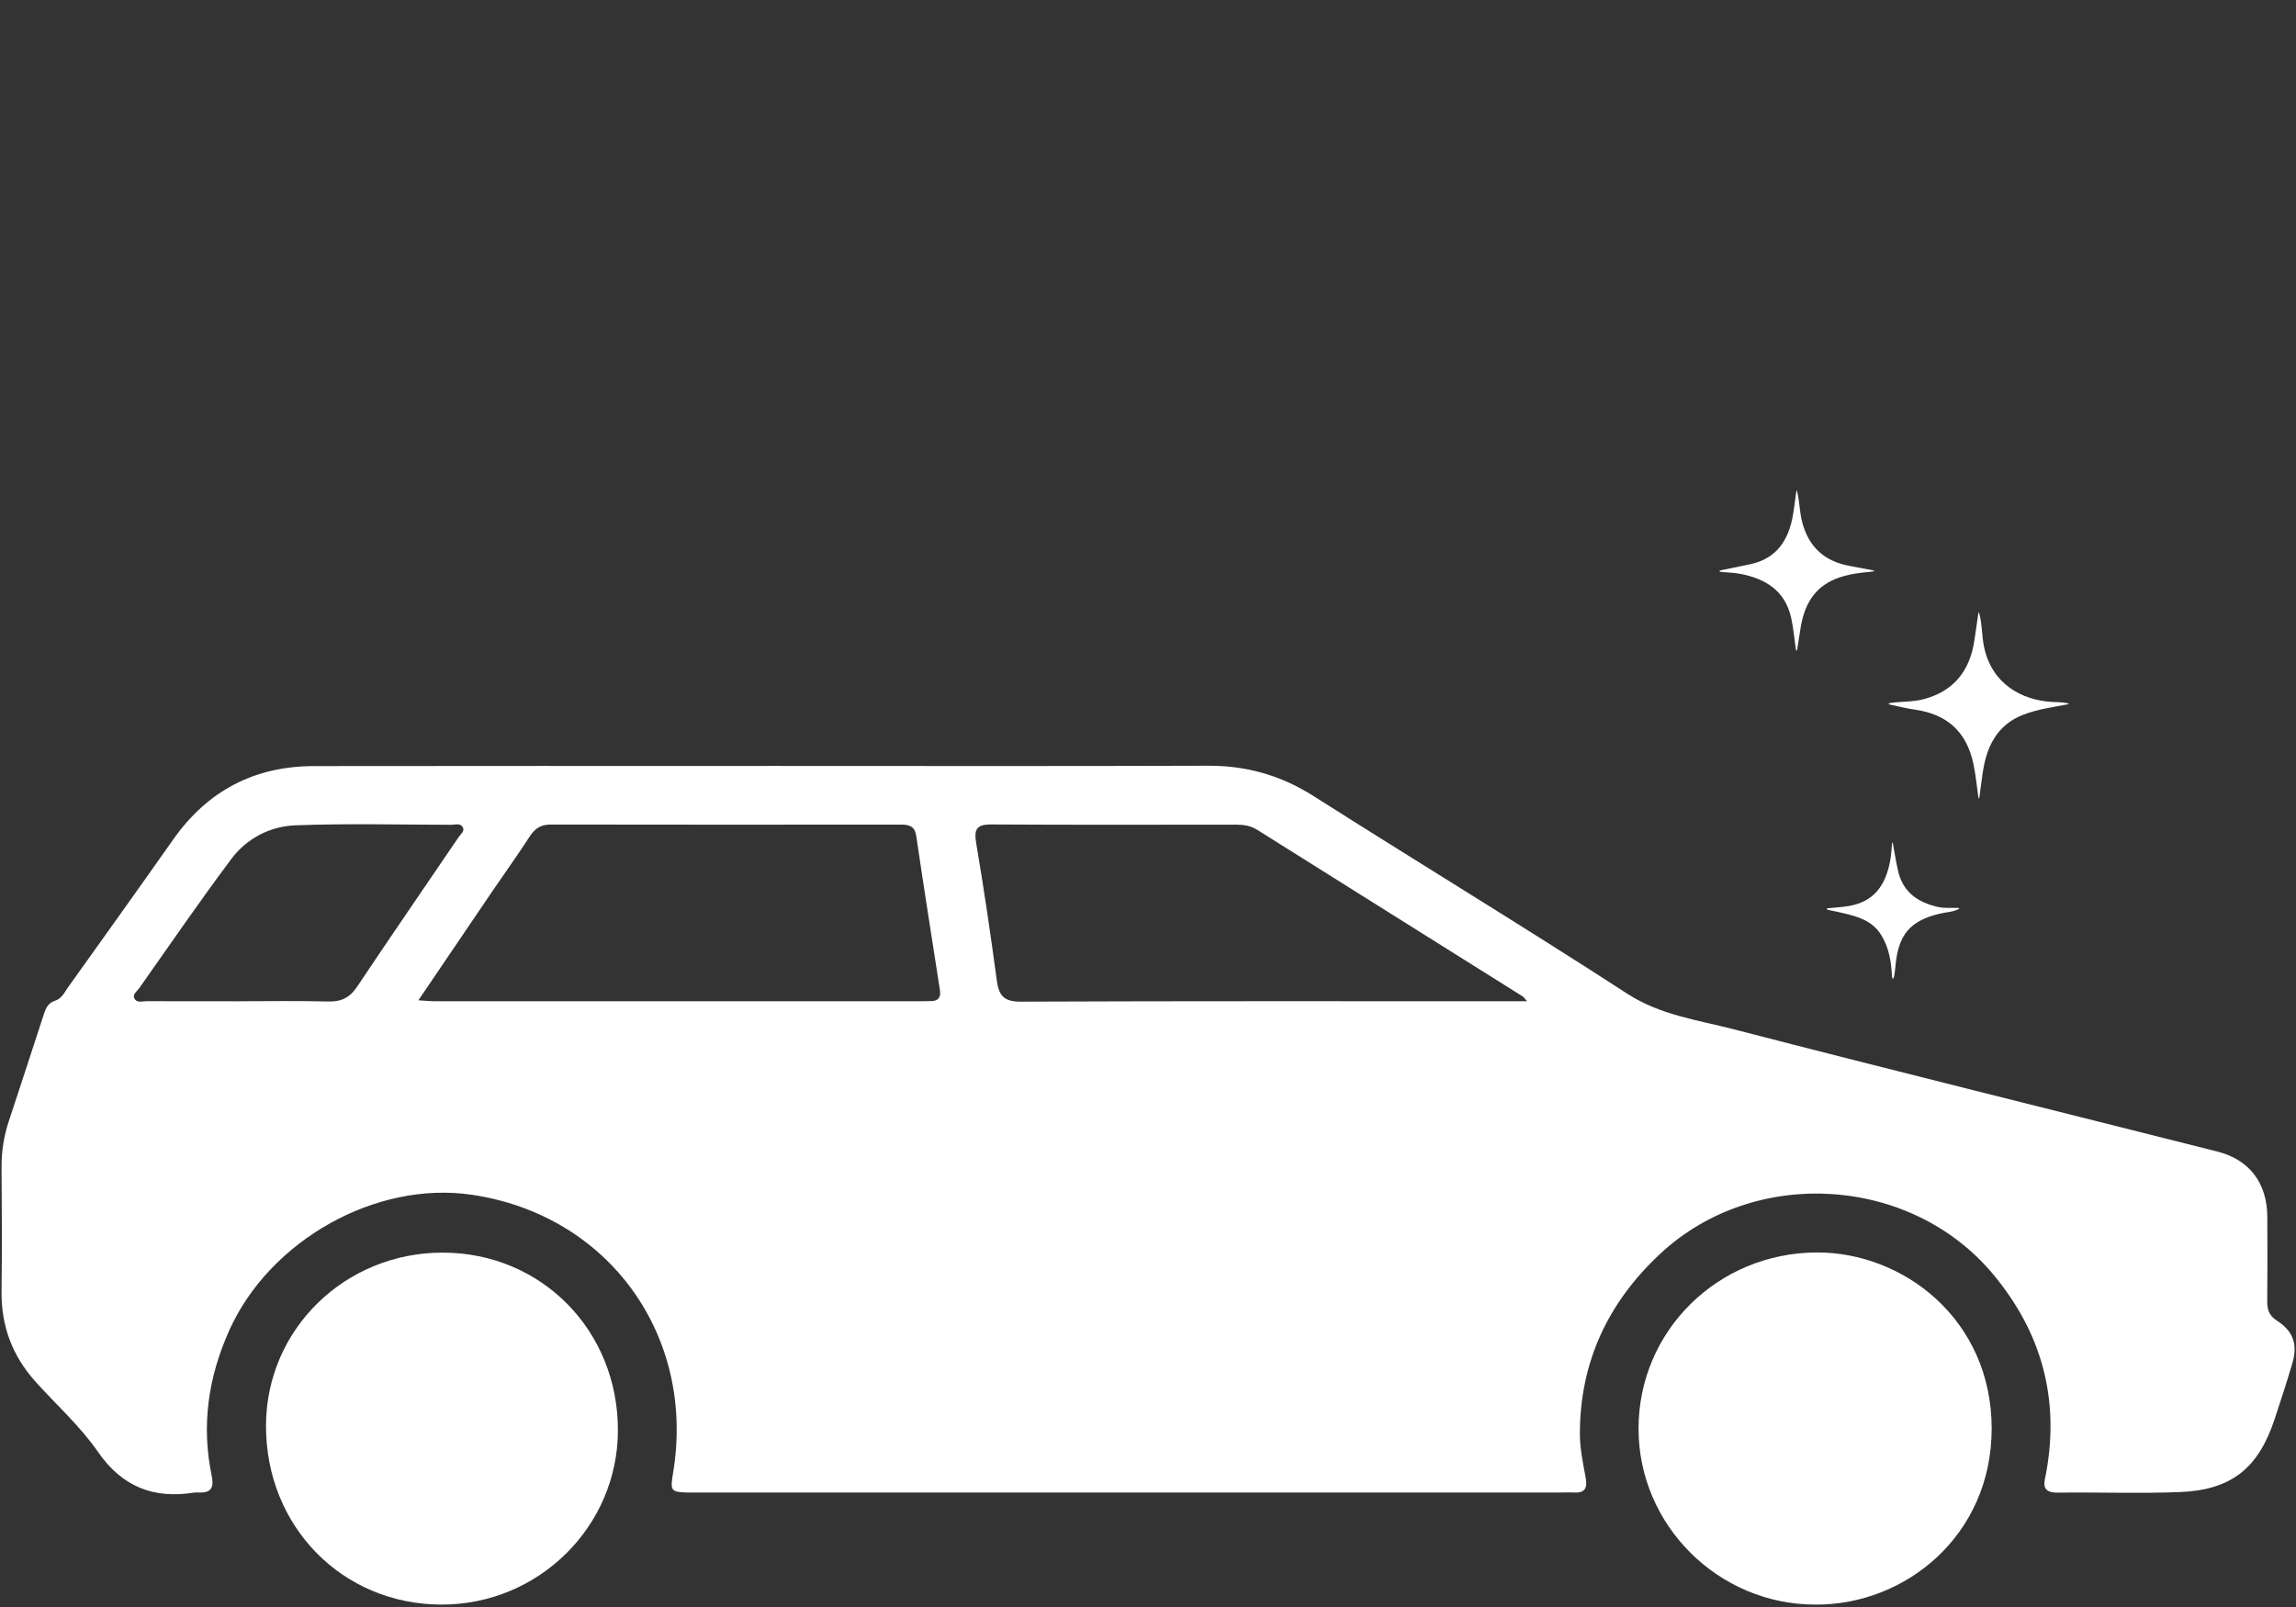 <?xml version="1.0" encoding="UTF-8"?><svg id="Layer_1" xmlns="http://www.w3.org/2000/svg" viewBox="0 0 800 560"><rect x="0" y="0" width="800" height="560" fill="#333333" stroke="none"/><defs><style>.cls-1{fill:#fff;}</style></defs><path class="cls-1" d="m689.52,278.39c-.11-.4-.19-.6-.22-.81-.56-3.82-.9-7.68-1.71-11.44-2.41-11.21-9.19-17.29-20.55-18.88-2.79-.39-5.55-1.1-8.32-1.68-.27-.06-.53-.22-.79-.34.29-.1.57-.25.86-.29,3.81-.54,7.7-.3,11.48-1.3,10.18-2.7,16.1-9.57,17.7-20.68.44-3.06.89-6.13,1.34-9.19.02-.15.12-.3.18-.45.05.15.12.3.16.46,1.04,3.8.85,7.78,1.65,11.61,2.69,12.98,13.23,18.64,23.76,19.21,1.78.1,3.56.04,5.31.46.22.05.42.15.63.22-.26.07-.51.14-.77.19-5.12.98-10.3,1.67-15.22,3.57-9.37,3.6-12.9,11.31-14.23,20.62-.38,2.7-.73,5.4-1.09,8.1-.02.14-.07.28-.17.62Z"/><path class="cls-1" d="m626.05,170.78c.1.35.16.56.21.78.76,3.36.78,6.83,1.63,10.19,2.24,8.89,7.89,13.9,16.67,15.48,2.64.48,5.28.98,7.91,1.49.21.04.4.16.6.24-.21.08-.42.2-.64.22-4.37.41-8.7.86-12.86,2.55-7.52,3.07-10.84,9.11-12.13,16.75-.43,2.56-.81,5.13-1.22,7.7-.04.23-.18.44-.28.66-.07-.22-.19-.43-.22-.65-.53-3.6-.82-7.26-1.6-10.8-2.12-9.61-9.01-13.76-17.83-15.43-2.15-.41-4.37-.43-6.55-.65-.25-.02-.49-.16-.74-.24.19-.11.37-.29.57-.33,3.43-.72,6.87-1.4,10.31-2.13,8.88-1.9,13.17-8.05,14.75-16.61.52-2.79.81-5.63,1.22-8.45.03-.21.11-.42.2-.76Z"/><path class="cls-1" d="m659.47,341.22c-.13-.52-.23-.75-.24-.98-.25-5.05-1-9.92-3.72-14.35-3.12-5.09-8.18-6.49-13.39-7.72-1.75-.41-3.52-.75-5.28-1.14-.16-.04-.29-.21-.44-.33.18-.07.35-.18.53-.2,2.5-.27,5.03-.38,7.49-.82,8.01-1.44,12.55-6.55,14.22-15.94.34-1.89.42-3.83.62-5.75.02-.17.05-.34.08-.51.07.17.17.33.21.5.61,3.23,1.08,6.49,1.84,9.69,1.78,7.45,7.1,10.89,14.01,12.41,2.25.49,4.53.21,6.79.31.2,0,.39.08.59.12-.18.12-.34.27-.53.37-1.97.95-4.16.99-6.25,1.48-10.48,2.45-14.63,7.35-15.57,18.42-.1,1.18-.28,2.36-.46,3.53-.03.23-.23.44-.5.92Z"/><path class="cls-1" d="m266.85,266.91c51.39,0,102.78.11,154.17-.07,13.37-.05,25.33,3.37,36.65,10.56,36.35,23.09,73.17,45.45,109.3,68.87,11.53,7.47,24.41,9.13,36.91,12.36,56.16,14.53,112.48,28.44,168.73,42.66,11.2,2.83,17.33,11.05,17.39,22.67.05,9.8.07,19.6-.02,29.39-.03,2.97.58,5.08,3.4,6.89,5.73,3.67,7.26,8.34,5.35,14.83-1.93,6.56-4.07,13.06-6.21,19.55-5.62,16.99-15.05,24.62-32.89,25.32-14.21.56-28.46.03-42.7.2-6.2.07-4.53-3.84-3.94-7.14,4.63-25.8-1.69-48.66-18.36-68.76-28.64-34.55-83.16-38.02-116.08-7.4-18.27,16.98-28.06,37.79-28.07,62.84,0,5.12,1.11,10.27,2.03,15.34.65,3.61-.35,5.32-4.15,5.09-1.66-.1-3.33,0-4.99,0-99.82,0-199.65,0-299.47,0-1.29,0-2.59.02-3.88,0-6.29-.13-6.56-.48-5.51-6.76,8.01-47.91-22.5-90.06-70.23-97.02-33.43-4.88-70.26,15.95-84.34,47.15-7.4,16.41-9.83,33.21-6.18,50.79.88,4.23-.27,5.99-4.5,5.84-.55-.02-1.12-.06-1.66.03-14.16,2.21-25.04-2-33.54-14.3-6.14-8.89-14.44-16.29-21.72-24.4-8-8.91-11.94-19.31-11.8-31.37.17-14.42.12-28.84,0-43.26-.05-5.63.84-11.02,2.6-16.33,4.06-12.28,8.07-24.58,12.08-36.88.7-2.16,1.46-4.1,3.99-4.88,2.27-.7,3.26-2.93,4.53-4.71,12.25-17.15,24.51-34.28,36.64-51.51,11.97-16.99,28.34-25.51,49.02-25.54,52.5-.09,105-.03,157.5-.03Zm-121.05,81.67c2.59.15,4.03.32,5.47.32,56.74.01,113.47.01,170.21,0,.92,0,1.85-.04,2.77-.04,2.6,0,3.66-1.18,3.25-3.84-2.79-17.87-5.6-35.74-8.24-53.64-.51-3.45-2.41-4.03-5.35-4.03-40.66.04-81.32.05-121.97-.02-3.34,0-5.45,1.22-7.26,4-4.22,6.51-8.75,12.81-13.12,19.23-8.4,12.36-16.77,24.73-25.77,38Zm386.29.33c-1.02-1.14-1.22-1.48-1.51-1.67-30.82-19.34-61.66-38.66-92.46-58.03-2.32-1.46-4.74-1.84-7.38-1.84-28.45.02-56.9.1-85.35-.07-5.29-.03-6.05,1.81-5.23,6.66,2.68,15.83,5.01,31.72,7.15,47.63.7,5.24,2.37,7.48,8.27,7.46,57.09-.24,114.17-.14,171.26-.14,1.45,0,2.9,0,5.25,0Zm-448.83,0c10.34,0,20.69-.19,31.02.09,4.53.12,7.53-1.25,10.11-5.1,11.69-17.51,23.63-34.84,35.46-52.25.7-1.02,2.13-2.01,1.42-3.34-.84-1.58-2.66-.89-4.05-.89-18.1-.04-36.21-.5-54.29.18-8.79.33-16.93,4.53-22.3,11.69-11.07,14.77-21.49,30.02-32.15,45.1-.79,1.12-2.55,2.21-1.52,3.78.9,1.36,2.73.72,4.15.72,10.71.04,21.42.02,32.13.03Z"/><path class="cls-1" d="m154.35,436.51c34.39.07,61.06,27.22,60.95,62.04-.1,33.46-27.67,60.66-61.46,60.61-34.6-.05-61.26-27.26-61.16-62.43.1-33.5,27.53-60.29,61.66-60.22Z"/><path class="cls-1" d="m632.51,559.16c-33.8,0-61.59-27.66-61.59-61.3,0-34.08,27.6-61.2,61.94-61.41,30.27-.19,61.17,23.35,61.1,61.5-.07,37.03-29.93,61.41-61.45,61.22Z"/></svg>